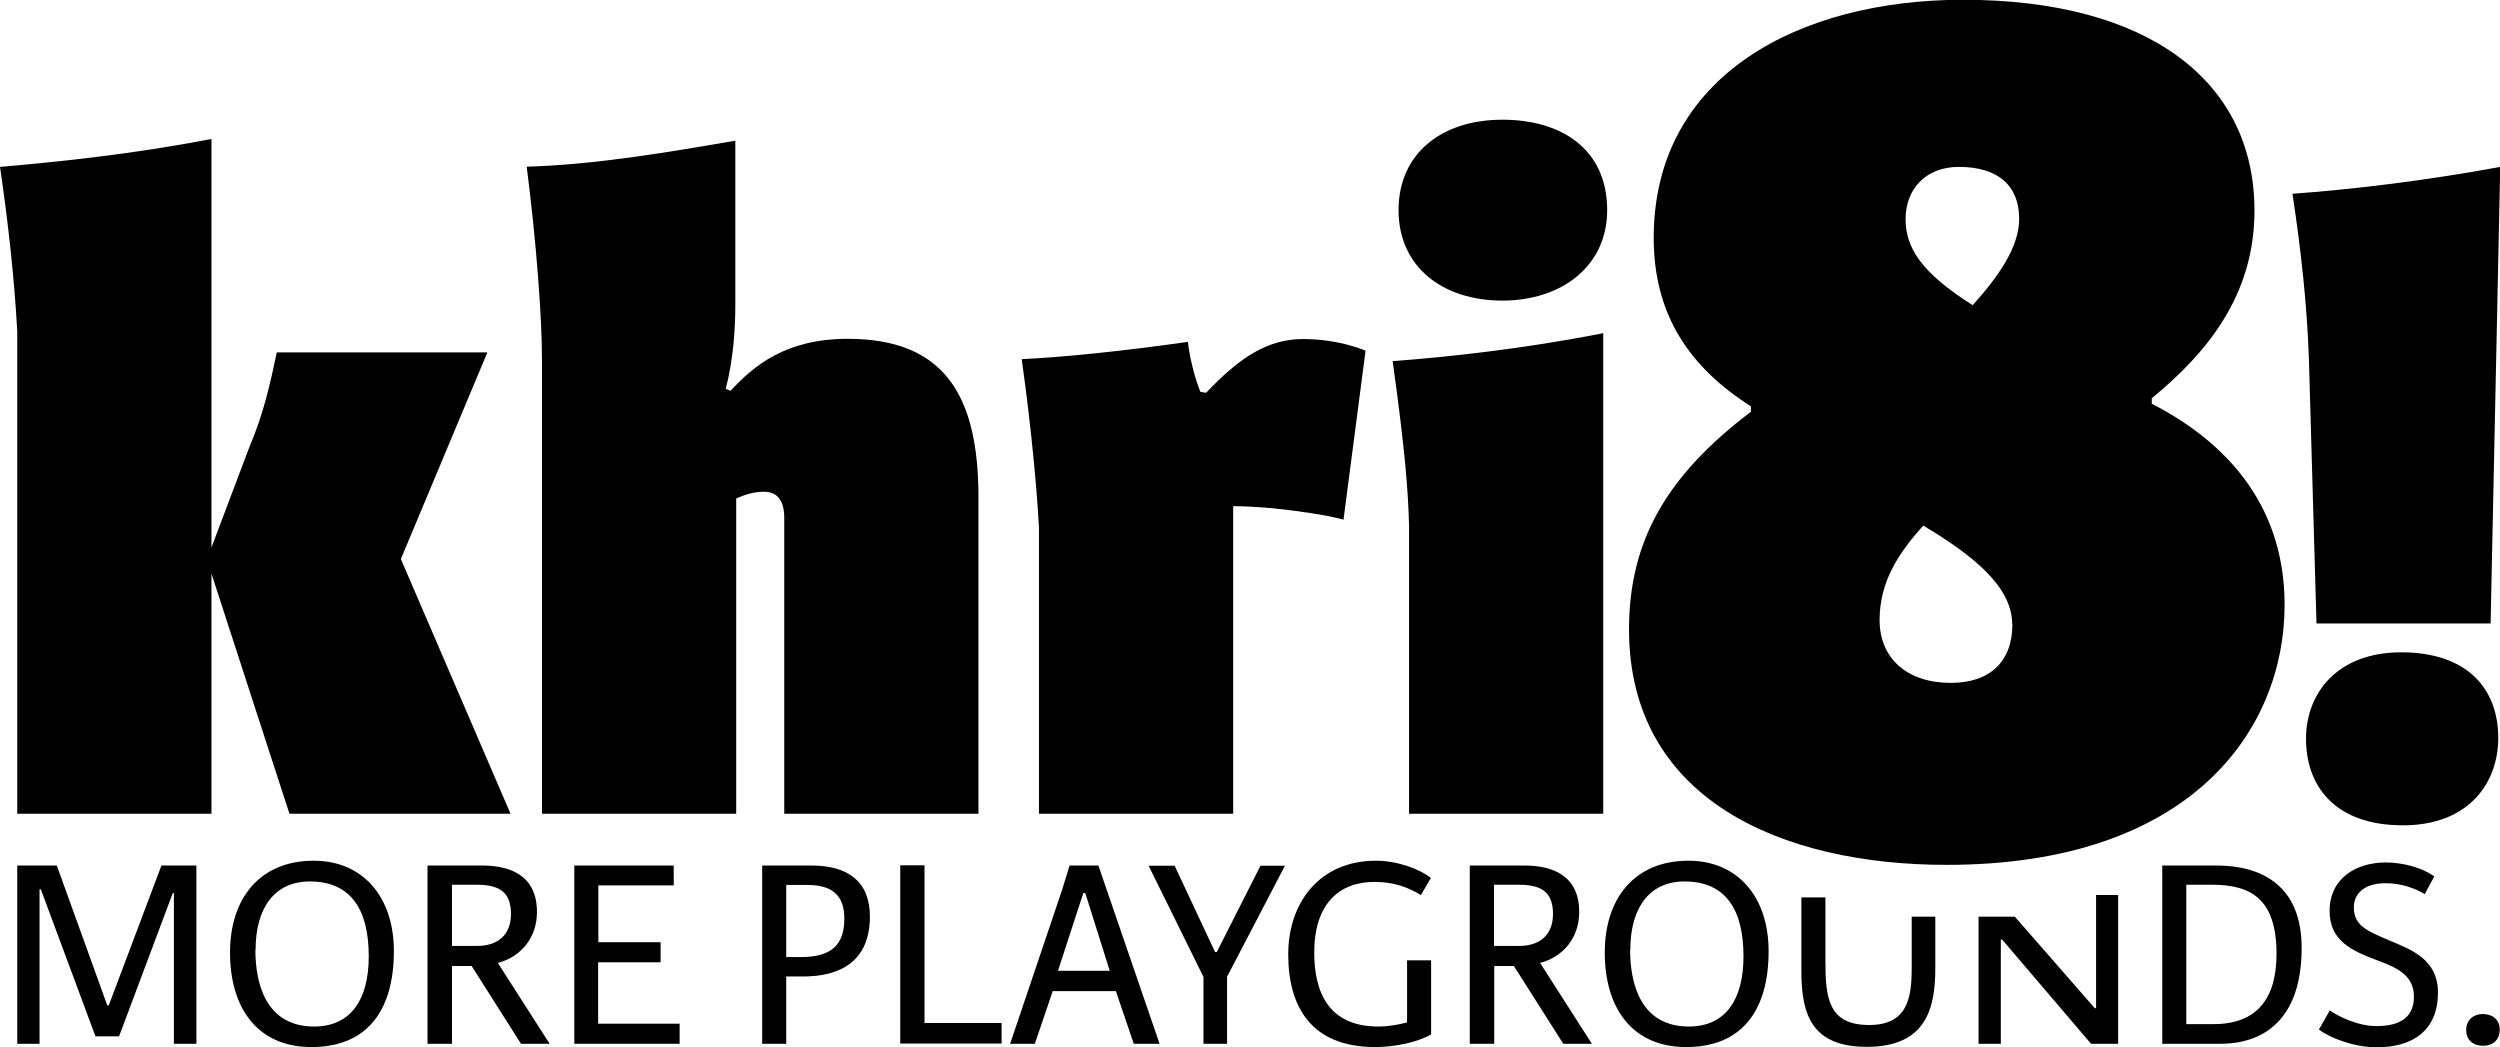 <?xml version="1.0" encoding="UTF-8"?><svg id="Ebene_2" xmlns="http://www.w3.org/2000/svg" viewBox="0 0 114.44 47.93"><g id="Ebene_1-2"><g><g><path d="m9.68,37.25H.79V15.16c-.13-2.33-.4-4.88-.79-7.52,2.51-.22,6.03-.57,9.68-1.28v30.89Zm0-10.96v-1.23l1.76-4.66c.66-1.54.97-3.04,1.23-4.27h9.64l-3.96,9.46,5.02,11.66h-10.12l-3.56-10.96Z"/><path d="m33.44,17.89c1.06-1.14,2.51-2.38,5.37-2.38,4.49,0,5.98,2.68,5.98,7.26v14.48h-8.89v-13.55c0-.88-.4-1.19-.92-1.19-.4,0-.79.09-1.28.31v14.43h-8.89v-20.82c0-1.85-.26-5.41-.7-8.8,3.13-.09,6.47-.66,9.55-1.19v7.53c0,1.06-.09,2.51-.44,3.83l.22.09Z"/><path d="m61.51,23.79c-.79-.22-2.07-.4-3.3-.53-.62-.05-1.23-.09-1.76-.09v14.08h-8.89v-13.11c-.09-1.58-.31-4.27-.79-7.7,1.89-.09,4.49-.35,7.61-.79.04.48.26,1.54.57,2.29l.26.04c1.58-1.67,2.86-2.46,4.44-2.46,1.1,0,2.07.22,2.86.53l-1.01,7.74Z"/><path d="m73.39,37.25h-8.89v-13.2c-.04-1.58-.18-3.43-.75-7.52,2.46-.18,6.07-.57,9.64-1.28v22Zm-4.62-31.77c2.73,0,4.8,1.36,4.8,4.14,0,2.55-2.07,4.14-4.8,4.14s-4.75-1.54-4.75-4.14,1.98-4.14,4.75-4.14Z"/><path d="m114,28.54h-7.96l-.35-12.19c-.09-2.42-.35-4.84-.75-7.48,2.51-.18,5.94-.57,9.51-1.23l-.44,20.9Zm-4.09,1.32c3.04,0,4.45,1.67,4.45,3.92,0,2.07-1.36,4-4.36,4-3.17,0-4.44-1.85-4.44-3.96s1.45-3.96,4.36-3.96Z"/><path d="m4.98,46.02l2.41-6.4h1.6v8.16h-1.03v-6.9h-.05l-2.46,6.56h-1.08l-2.5-6.73h-.06v7.07H.79v-8.16h1.81l2.31,6.4h.06Z"/><path d="m10.53,43.6c0-2.47,1.36-4.2,3.83-4.2,2.23,0,3.67,1.63,3.67,4.14,0,2.76-1.26,4.39-3.77,4.39s-3.73-1.83-3.73-4.32Zm1.16-.13c0,1.51.45,3.52,2.69,3.52,1.7,0,2.5-1.26,2.5-3.21,0-2.11-.79-3.43-2.7-3.43-1.59,0-2.48,1.18-2.48,3.13Z"/><path d="m21.59,44.22h-.9v3.56h-1.12v-8.16h2.5c1.31,0,2.51.47,2.51,2.13,0,1.2-.76,2.06-1.79,2.33l2.37,3.7h-1.31l-2.26-3.56Zm.26-.92c.91,0,1.54-.48,1.54-1.46,0-1.05-.58-1.34-1.58-1.34h-1.12v2.8h1.16Z"/><path d="m26.29,39.62h4.55v.91h-3.45v2.6h2.85v.92h-2.86v2.81h3.73v.92h-4.82v-8.16Z"/><path d="m37.15,39.62c1.65,0,2.67.72,2.67,2.33,0,2.07-1.37,2.75-3.06,2.75h-.77v3.08h-1.1v-8.16h2.26Zm-.47,4.19c1.46,0,1.97-.64,1.97-1.76s-.62-1.54-1.69-1.54h-.97v3.3h.69Z"/><path d="m45.85,46.84v.93h-4.64v-8.16h1.11v7.22h3.53Z"/><path d="m50.28,39.62l2.8,8.16h-1.18l-.82-2.41h-2.89l-.82,2.41h-1.13l2.38-7.05.34-1.11h1.32Zm-1.85,4.82h2.37l-1.12-3.56h-.09l-1.16,3.56Z"/><path d="m56.17,47.78h-1.08v-3.06l-2.51-5.09h1.19l1.85,3.95h.08l2-3.95h1.12l-2.65,5.08v3.08Z"/><path d="m65.04,40.97c-.58-.35-1.22-.6-2.13-.6-1.61,0-2.75,1.01-2.75,3.23,0,1.82.66,3.39,2.93,3.39.44,0,.93-.08,1.32-.19v-2.84h1.1v3.39c-.59.35-1.64.58-2.56.58-2.95,0-3.98-1.87-3.98-4.24s1.43-4.29,4.02-4.29c.97,0,2,.38,2.51.79l-.45.77Z"/><path d="m69.29,44.22h-.89v3.56h-1.12v-8.16h2.5c1.31,0,2.51.47,2.51,2.13,0,1.2-.76,2.06-1.79,2.33l2.37,3.7h-1.31l-2.26-3.56Zm.26-.92c.91,0,1.54-.48,1.54-1.46,0-1.05-.58-1.34-1.58-1.34h-1.12v2.8h1.16Z"/><path d="m73.46,43.6c0-2.47,1.36-4.2,3.83-4.2,2.23,0,3.67,1.63,3.67,4.14,0,2.76-1.26,4.39-3.77,4.39s-3.73-1.83-3.73-4.32Zm1.16-.13c0,1.51.45,3.52,2.69,3.52,1.7,0,2.5-1.26,2.5-3.21,0-2.11-.79-3.43-2.7-3.43-1.59,0-2.48,1.18-2.48,3.13Z"/><path d="m87.52,41.96h1.07v2.38c0,1.77-.39,3.58-3.13,3.58-2.46,0-3-1.39-3-3.44v-3.4h1.1v2.91c0,1.68.13,2.93,2,2.93,1.74,0,1.95-1.2,1.95-2.6v-2.36Z"/><path d="m90.57,47.78v-5.82h1.66l3.66,4.19h.06v-5.18h1.01v6.81h-1.24l-4.07-4.77h-.06v4.77h-1.02Z"/><path d="m98.98,47.78v-8.16h2.48c1.95,0,3.9.82,3.9,3.77,0,3.34-1.8,4.39-3.72,4.39h-2.66Zm2.27-7.28h-1.17v6.38h1.25c2,0,2.88-1.19,2.88-3.21,0-2.55-1.2-3.17-2.95-3.17Z"/><path d="m111,40.93c-.44-.26-1.06-.5-1.8-.5-.96,0-1.45.47-1.45,1.1,0,.82.55,1.07,1.65,1.53,1.02.43,2.2.87,2.2,2.38,0,1.7-1.12,2.5-2.79,2.5-1.11,0-2.18-.45-2.66-.81l.5-.88c.32.24,1.25.72,2.13.72,1.13,0,1.72-.43,1.72-1.35,0-1.02-.85-1.35-1.73-1.68-1.11-.42-2.13-.87-2.13-2.24,0-1.5,1.22-2.22,2.57-2.22.79,0,1.68.24,2.22.64l-.44.82Z"/><path d="m113.65,46.42c.5,0,.78.3.78.72,0,.39-.25.73-.76.73s-.78-.31-.78-.72.29-.73.76-.73Z"/></g><path d="m103.2,9.65c0,3.88-2.19,6.52-4.7,8.58v.25c3.76,1.94,6.08,4.95,6.08,9.21,0,5.7-4.26,11.9-15.47,11.9-7.58,0-14.54-3.01-14.54-10.78,0-4.01,1.69-7.02,5.58-9.96v-.25c-2.76-1.75-4.45-4.14-4.45-7.71,0-7.46,6.7-10.9,14.16-10.9,8.46,0,13.34,3.7,13.34,9.65Zm-11.09,18.92c0-1.75-1.88-3.2-4.07-4.51-1.13,1.25-2,2.57-2,4.32s1.25,2.88,3.26,2.88c1.82,0,2.82-1,2.82-2.69Zm-2.44-20.93c-1.57,0-2.44,1.07-2.44,2.38s.69,2.44,3.07,3.95c1.13-1.25,2.13-2.63,2.13-3.95,0-1.5-.94-2.38-2.76-2.38Z"/></g></g></svg>